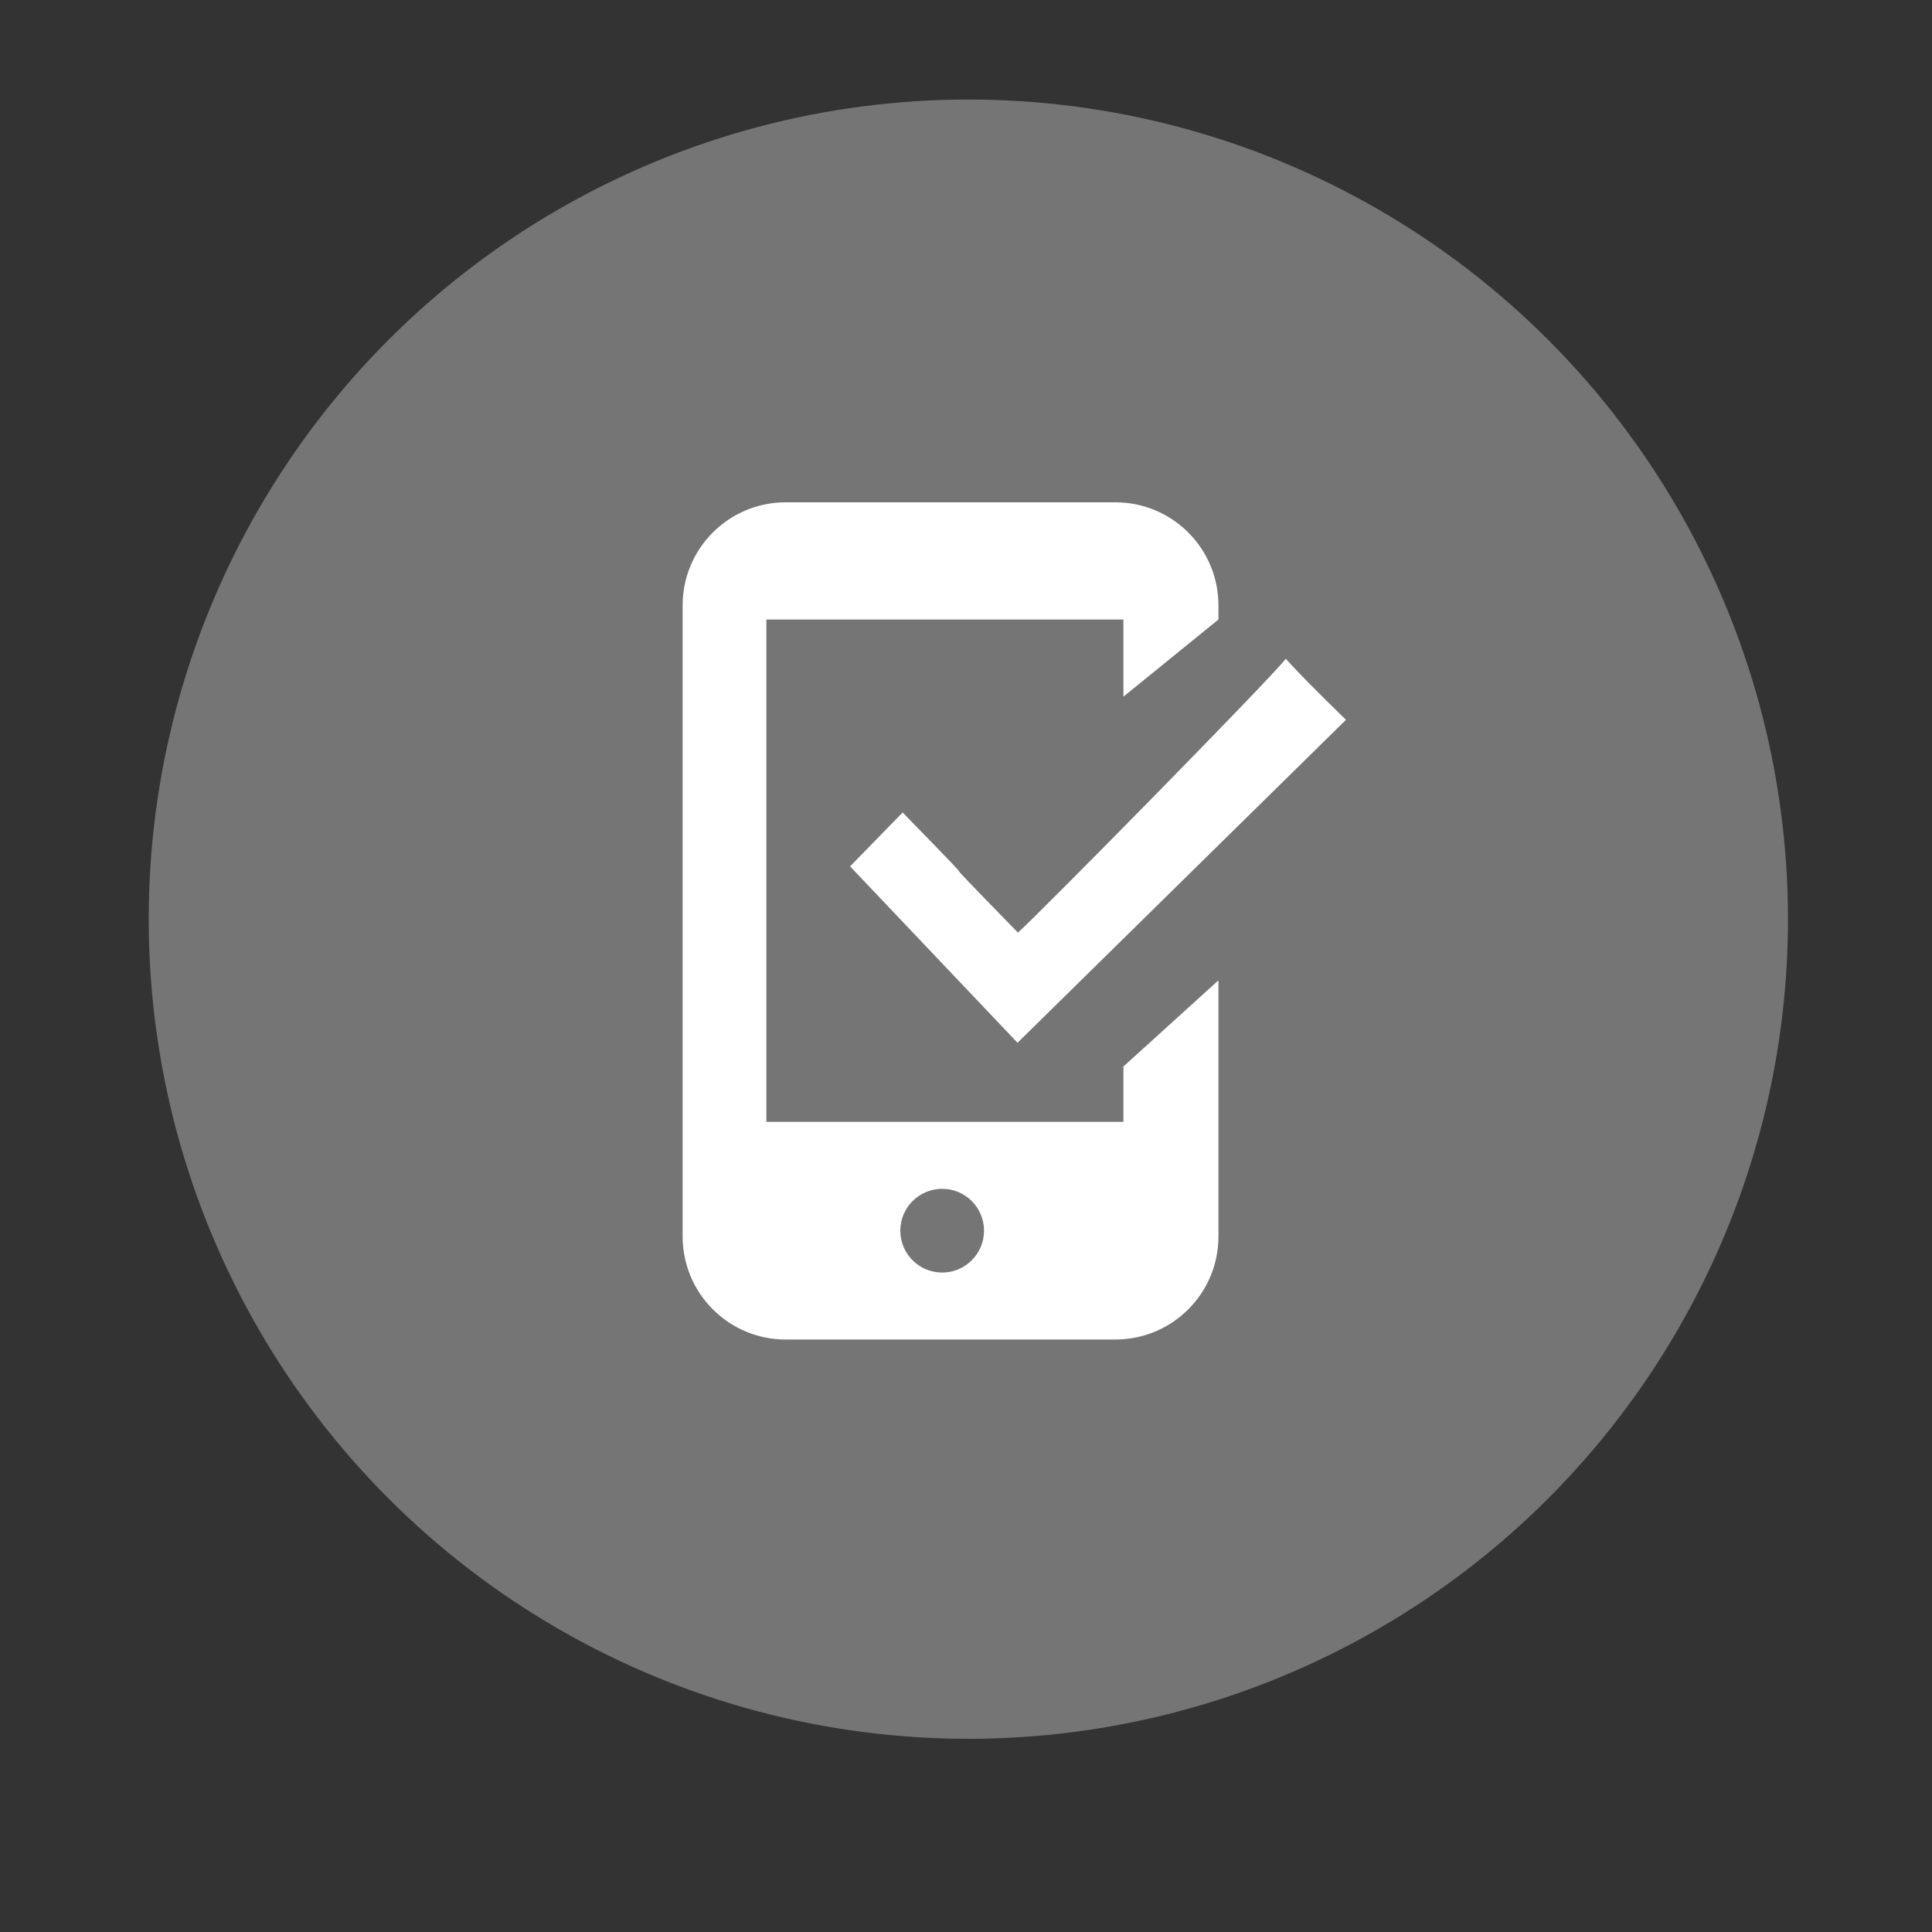 <?xml version="1.0" encoding="UTF-8"?>
<svg width="150px" height="150px" viewBox="0 0 150 150" version="1.1" xmlns="http://www.w3.org/2000/svg" xmlns:xlink="http://www.w3.org/1999/xlink">
    <rect x="0" y="0" width="150" height="150" fill="#333333" stroke="none"/>
    <!-- Generator: Sketch 44.1 (41455) - http://www.bohemiancoding.com/sketch -->
    <title>test-lab-icon</title>
    <desc>Created with Sketch.</desc>
    <defs></defs>
    <g id="Logos" stroke="none" stroke-width="1" fill="none" fill-rule="evenodd">
        <g id="test-lab-icon">
            <g id="test-lab" transform="translate(11, 7)">
                <circle id="Oval" fill="#757575" fill-rule="nonzero" cx="64.182" cy="64.364" r="63.636"></circle>
                <g id="test-lab-icon" transform="translate(42, 32)" fill-rule="evenodd" fill="#FFFFFF">
                    <path d="M8,0 L33.6,0 L33.6,-8.8817842e-16 C38.018,-1.69980292e-15 41.6,3.582 41.6,8 L41.6,57 C41.6,61.418 38.018,65 33.6,65 L8,65 L8,65 C3.582,65 3.57712375e-15,61.418 -8.8817842e-16,57 L0,8 L-8.8817842e-16,8 C-1.42926142e-15,3.582 3.582,-7.65539184e-17 8,-8.8817842e-16 L8,0 Z M6.5,9.1 L6.5,48.1 L34.222,48.1 L34.222,43.803 L41.6,37.113 L41.6,9.1 L34.222,15.087 L34.222,9.1 L6.5,9.1 Z M20.15,59.8 C21.945,59.8 23.4,58.345 23.4,56.55 C23.4,54.755 21.945,53.3 20.15,53.3 C18.355,53.3 16.9,54.755 16.9,56.55 C16.9,58.345 18.355,59.8 20.15,59.8 Z" id="Combined-Shape"></path>
                    <path d="M13,28.265 C13,28.265 14.361,26.87 17.082,24.081 C25.758,32.974 17.082,24.239 26.032,33.408 C27.648,31.979 45.754,13.585 46.829,12.145 C47.681,13.105 49.238,14.686 51.5,16.887 L26,41.96 L13,28.265 Z" id="Path"></path>
                </g>
            </g>
        </g>
    </g>
</svg>